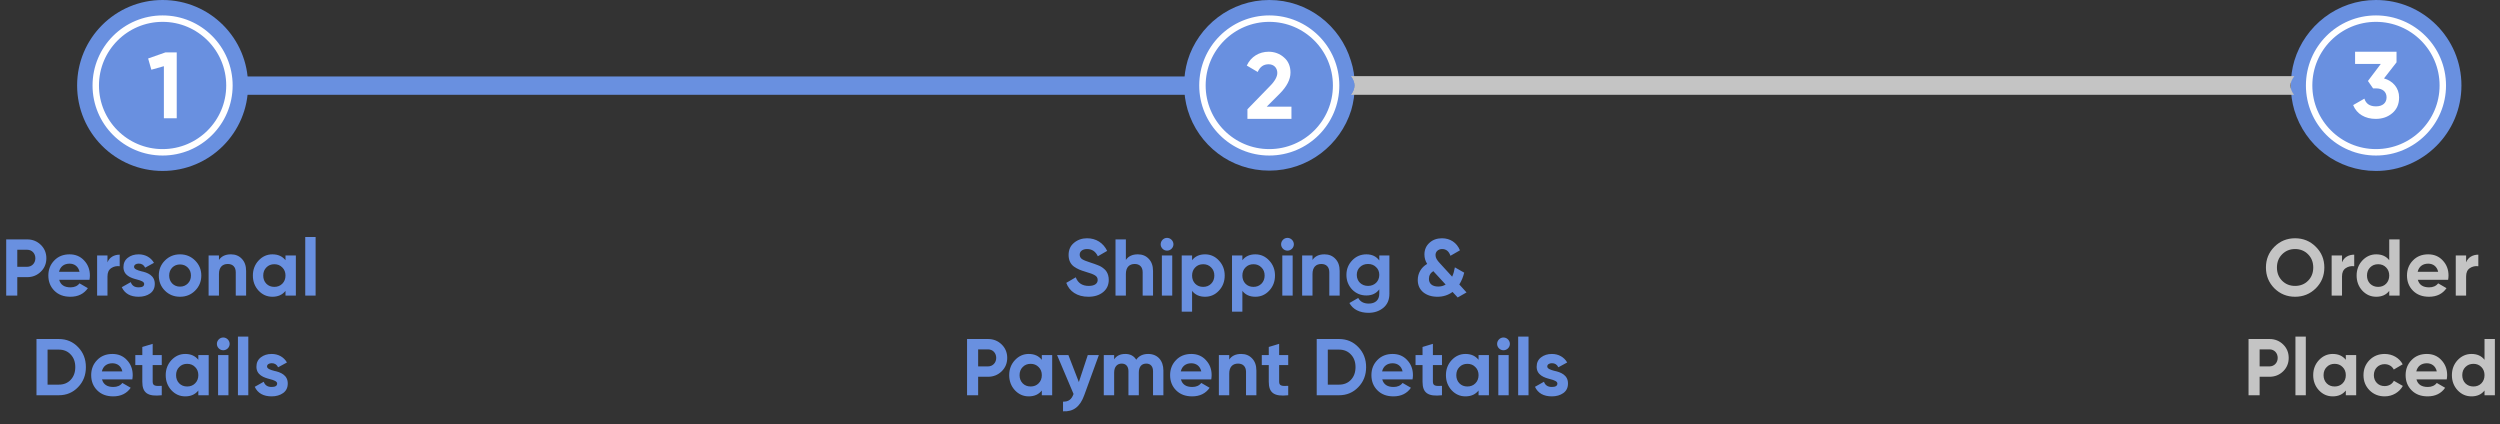 <svg width="778" height="132" viewBox="0 0 778 132" fill="none" xmlns="http://www.w3.org/2000/svg">
<rect x="0" y="0" width="778" height="132" fill="#333333" stroke="none"/>
<g clip-path="url(#clip0_105_153)">
<path d="M50.6 53.2C65.291 53.2 77.2 41.291 77.2 26.6C77.2 11.909 65.291 0 50.6 0C35.909 0 24 11.909 24 26.6C24 41.291 35.909 53.2 50.6 53.2Z" fill="#6990E0"/>
<path d="M421.6 26.6C421.6 29.3 421.2 31.9 420.5 34.3C417.1 45.2 407 53.1 395 53.1C383 53.1 372.9 45.2 369.6 34.2C368.9 31.8 368.5 29.2 368.5 26.5C368.5 23.8 368.9 21.2 369.6 18.8C372.9 8 383 0 395 0C407 0 417.1 8 420.4 18.9C421.2 21.3 421.6 23.9 421.6 26.6Z" fill="#6990E0"/>
<path d="M766 26.6C766 41.3 754.1 53.2 739.4 53.2C727.4 53.2 717.3 45.3 714 34.3C713.3 31.9 712.9 29.3 712.9 26.6C712.9 23.9 713.3 21.3 714 18.9C717.3 8 727.4 0 739.4 0C754.1 0 766 11.9 766 26.6Z" fill="#6990E0"/>
<path d="M712.8 26.6C712.8 27.6 713.2 28.6 713.9 29.5H420.4C421.1 28.6 421.5 27.6 421.5 26.6C421.5 25.6 421.1 24.7 420.4 23.7H714C713.3 24.6 712.8 25.6 712.8 26.6Z" fill="#C4C4C4"/>
<path d="M420.4 23.7C421.1 24.6 421.5 25.6 421.5 26.6C421.5 27.6 421.1 28.6 420.4 29.5H66V23.8H420.4V23.7Z" fill="#6990E0"/>
<path d="M51.5 16.3H55V36.8H51V20.6L47.1 21.7L46.1 18.2L51.5 16.3Z" fill="white"/>
<path d="M50.6 47.4C62.087 47.4 71.4 38.087 71.4 26.6C71.4 15.113 62.087 5.8 50.6 5.8C39.112 5.8 29.8 15.113 29.8 26.6C29.8 38.087 39.112 47.4 50.6 47.4Z" stroke="white" stroke-width="2" stroke-miterlimit="10"/>
<path d="M388.2 37V34L395.2 26.8C396.8 25.2 397.5 23.8 397.5 22.7C397.5 21.1 396.4 20 394.8 20C393.2 20 392.1 20.8 391.4 22.4L388 20.4C389.3 17.6 391.9 16.1 394.8 16.1C396.6 16.1 398.3 16.7 399.6 17.9C400.9 19 401.6 20.6 401.6 22.6C401.6 24.7 400.5 26.9 398.2 29.2L394.2 33.2H401.9V37H388.2Z" fill="white"/>
<path d="M395 47.4C406.488 47.4 415.8 38.087 415.8 26.6C415.8 15.113 406.488 5.8 395 5.8C383.513 5.8 374.2 15.113 374.2 26.6C374.2 38.087 383.513 47.4 395 47.4Z" stroke="white" stroke-width="2" stroke-miterlimit="10"/>
<path d="M741.9 24.4C744.7 25.2 746.6 27.4 746.6 30.3C746.6 32.4 745.9 34 744.5 35.2C743.1 36.4 741.4 37 739.3 37C736.1 37 733.4 35.5 732.3 32.7L735.8 30.7C736.3 32.3 737.5 33.1 739.4 33.1C741.5 33.1 742.7 32 742.7 30.3C742.7 28.6 741.5 27.5 739.4 27.5H738.5L736.9 25.2L740.9 19.9H732.9V16.1H745.8V19.4L741.9 24.4Z" fill="white"/>
<path d="M739.4 47.4C750.887 47.4 760.2 38.087 760.2 26.6C760.2 15.113 750.887 5.8 739.4 5.8C727.912 5.8 718.6 15.113 718.6 26.6C718.6 38.087 727.912 47.4 739.4 47.4Z" stroke="white" stroke-width="2" stroke-miterlimit="10"/>
</g>
<path d="M1.93 74.5V92H5.38V86.25H8.455C10.13 86.25 11.555 85.675 12.705 84.55C13.855 83.425 14.43 82.025 14.43 80.375C14.43 78.725 13.855 77.325 12.705 76.2C11.555 75.075 10.13 74.5 8.455 74.5H1.93ZM5.38 83.025V77.725H8.455C9.93 77.725 11.005 78.85 11.005 80.375C11.005 81.875 9.93 83.025 8.455 83.025H5.38ZM27.846 87.075C27.921 86.6 27.971 86.175 27.971 85.75C27.971 83.875 27.371 82.325 26.171 81.05C24.996 79.775 23.471 79.15 21.646 79.15C19.721 79.15 18.121 79.775 16.896 81.05C15.671 82.3 15.046 83.875 15.046 85.75C15.046 87.65 15.671 89.225 16.921 90.475C18.171 91.725 19.821 92.35 21.896 92.35C24.296 92.35 26.121 91.45 27.346 89.675L24.746 88.175C24.121 89 23.171 89.425 21.946 89.425C20.021 89.425 18.846 88.65 18.421 87.075H27.846ZM18.371 84.575C18.746 82.975 19.921 82.05 21.646 82.05C23.121 82.05 24.371 82.875 24.746 84.575H18.371ZM33.448 79.5H30.223V92H33.448V86.025C33.448 84.825 33.823 83.975 34.598 83.45C35.373 82.925 36.273 82.725 37.248 82.85V79.25C35.548 79.25 34.048 80.05 33.448 81.65V79.5ZM41.718 83.05C41.718 82.425 42.343 82.025 43.168 82.025C44.093 82.025 44.768 82.45 45.168 83.3L47.918 81.8C46.943 80.1 45.193 79.15 43.168 79.15C41.818 79.15 40.693 79.5 39.768 80.225C38.868 80.925 38.418 81.9 38.418 83.125C38.418 85.725 40.743 86.5 42.593 86.975C43.868 87.3 44.868 87.675 44.868 88.35C44.868 89.075 44.293 89.425 43.143 89.425C41.868 89.425 41.068 88.875 40.693 87.8L37.893 89.375C38.818 91.35 40.568 92.35 43.143 92.35C44.568 92.35 45.768 92 46.718 91.325C47.693 90.625 48.168 89.625 48.168 88.35C48.193 85.675 45.818 84.8 43.993 84.425C42.718 84.1 41.718 83.725 41.718 83.05ZM60.721 90.45C61.996 89.175 62.646 87.6 62.646 85.75C62.646 83.9 61.996 82.35 60.721 81.075C59.446 79.8 57.871 79.15 56.021 79.15C54.171 79.15 52.596 79.8 51.321 81.075C50.046 82.35 49.421 83.9 49.421 85.75C49.421 87.6 50.046 89.175 51.321 90.45C52.596 91.725 54.171 92.35 56.021 92.35C57.871 92.35 59.446 91.725 60.721 90.45ZM53.596 88.225C52.971 87.575 52.646 86.75 52.646 85.75C52.646 84.75 52.971 83.925 53.596 83.275C54.246 82.625 55.046 82.3 56.021 82.3C56.996 82.3 57.796 82.625 58.446 83.275C59.096 83.925 59.421 84.75 59.421 85.75C59.421 86.75 59.096 87.575 58.446 88.225C57.796 88.875 56.996 89.2 56.021 89.2C55.046 89.2 54.246 88.875 53.596 88.225ZM71.865 79.15C70.165 79.15 68.915 79.725 68.14 80.9V79.5H64.915V92H68.14V85.25C68.14 83.175 69.215 82.15 70.89 82.15C72.39 82.15 73.365 83.05 73.365 84.725V92H76.59V84.325C76.59 82.7 76.14 81.45 75.24 80.525C74.365 79.6 73.24 79.15 71.865 79.15ZM88.844 80.975C87.869 79.75 86.519 79.15 84.769 79.15C83.094 79.15 81.669 79.8 80.469 81.075C79.294 82.35 78.694 83.9 78.694 85.75C78.694 87.6 79.294 89.175 80.469 90.45C81.669 91.725 83.094 92.35 84.769 92.35C86.519 92.35 87.869 91.75 88.844 90.525V92H92.069V79.5H88.844V80.975ZM82.894 88.3C82.244 87.625 81.919 86.775 81.919 85.75C81.919 84.725 82.244 83.875 82.894 83.225C83.544 82.55 84.369 82.225 85.369 82.225C86.369 82.225 87.194 82.55 87.844 83.225C88.519 83.875 88.844 84.725 88.844 85.75C88.844 86.775 88.519 87.625 87.844 88.3C87.194 88.95 86.369 89.275 85.369 89.275C84.369 89.275 83.544 88.95 82.894 88.3ZM98.218 92V73.75H94.993V92H98.218ZM11.354 105.5V123H18.304C20.704 123 22.704 122.15 24.304 120.475C25.929 118.8 26.729 116.725 26.729 114.25C26.729 111.775 25.929 109.7 24.304 108.025C22.704 106.35 20.704 105.5 18.304 105.5H11.354ZM14.804 119.7V108.8H18.304C19.829 108.8 21.054 109.3 22.004 110.325C22.954 111.325 23.429 112.625 23.429 114.25C23.429 115.875 22.954 117.175 22.004 118.2C21.054 119.2 19.829 119.7 18.304 119.7H14.804ZM41.176 118.075C41.251 117.6 41.301 117.175 41.301 116.75C41.301 114.875 40.701 113.325 39.501 112.05C38.326 110.775 36.801 110.15 34.976 110.15C33.051 110.15 31.451 110.775 30.226 112.05C29.001 113.3 28.376 114.875 28.376 116.75C28.376 118.65 29.001 120.225 30.251 121.475C31.501 122.725 33.151 123.35 35.226 123.35C37.626 123.35 39.451 122.45 40.676 120.675L38.076 119.175C37.451 120 36.501 120.425 35.276 120.425C33.351 120.425 32.176 119.65 31.751 118.075H41.176ZM31.701 115.575C32.076 113.975 33.251 113.05 34.976 113.05C36.451 113.05 37.701 113.875 38.076 115.575H31.701ZM50.336 110.5H47.511V107L44.286 107.975V110.5H42.111V113.6H44.286V118.8C44.286 122.225 45.911 123.5 50.336 123V120.075C48.486 120.175 47.511 120.15 47.511 118.8V113.6H50.336V110.5ZM61.72 111.975C60.745 110.75 59.395 110.15 57.645 110.15C55.97 110.15 54.545 110.8 53.345 112.075C52.17 113.35 51.57 114.9 51.57 116.75C51.57 118.6 52.17 120.175 53.345 121.45C54.545 122.725 55.97 123.35 57.645 123.35C59.395 123.35 60.745 122.75 61.72 121.525V123H64.945V110.5H61.72V111.975ZM55.77 119.3C55.12 118.625 54.795 117.775 54.795 116.75C54.795 115.725 55.12 114.875 55.77 114.225C56.42 113.55 57.245 113.225 58.245 113.225C59.245 113.225 60.07 113.55 60.72 114.225C61.395 114.875 61.72 115.725 61.72 116.75C61.72 117.775 61.395 118.625 60.72 119.3C60.07 119.95 59.245 120.275 58.245 120.275C57.245 120.275 56.42 119.95 55.77 119.3ZM69.469 109C70.569 109 71.469 108.1 71.469 107.025C71.469 105.95 70.569 105.025 69.469 105.025C68.394 105.025 67.494 105.95 67.494 107.025C67.494 108.1 68.394 109 69.469 109ZM71.094 123V110.5H67.869V123H71.094ZM77.271 123V104.75H74.046V123H77.271ZM83.1 114.05C83.1 113.425 83.725 113.025 84.55 113.025C85.475 113.025 86.15 113.45 86.55 114.3L89.3 112.8C88.325 111.1 86.575 110.15 84.55 110.15C83.2 110.15 82.075 110.5 81.15 111.225C80.25 111.925 79.8 112.9 79.8 114.125C79.8 116.725 82.125 117.5 83.975 117.975C85.25 118.3 86.25 118.675 86.25 119.35C86.25 120.075 85.675 120.425 84.525 120.425C83.25 120.425 82.45 119.875 82.075 118.8L79.275 120.375C80.2 122.35 81.95 123.35 84.525 123.35C85.95 123.35 87.15 123 88.1 122.325C89.075 121.625 89.55 120.625 89.55 119.35C89.575 116.675 87.2 115.8 85.375 115.425C84.1 115.1 83.1 114.725 83.1 114.05Z" fill="#6990E0"/>
<path d="M338.697 92.35C340.572 92.35 342.097 91.875 343.272 90.925C344.447 89.975 345.047 88.7 345.047 87.075C345.047 86.075 344.772 85.2 344.397 84.6C344.072 84 343.272 83.375 342.747 83.05C342.497 82.875 342.122 82.7 341.647 82.525C341.172 82.325 340.797 82.175 340.522 82.1L339.322 81.7C338.022 81.3 337.147 80.925 336.672 80.6C336.222 80.25 335.997 79.8 335.997 79.25C335.997 78.225 336.872 77.5 338.297 77.5C339.822 77.5 340.947 78.25 341.647 79.75L344.547 78.075C343.347 75.6 341.122 74.15 338.297 74.15C336.722 74.15 335.347 74.625 334.222 75.575C333.097 76.5 332.547 77.775 332.547 79.35C332.547 80.95 333.122 82.15 334.197 82.95C335.297 83.725 336.247 84.1 337.822 84.575C339.247 84.975 340.222 85.35 340.772 85.7C341.322 86.025 341.597 86.5 341.597 87.125C341.597 88.2 340.722 88.975 338.797 88.975C336.797 88.975 335.447 88.075 334.772 86.3L331.822 88.025C332.797 90.7 335.222 92.35 338.697 92.35ZM354.097 79.15C352.397 79.15 351.147 79.725 350.372 80.9V74.5H347.147V92H350.372V85.25C350.372 83.175 351.447 82.15 353.122 82.15C354.622 82.15 355.597 83.05 355.597 84.725V92H358.822V84.325C358.822 82.7 358.372 81.45 357.472 80.525C356.597 79.6 355.472 79.15 354.097 79.15ZM363.176 78C364.276 78 365.176 77.1 365.176 76.025C365.176 74.95 364.276 74.025 363.176 74.025C362.101 74.025 361.201 74.95 361.201 76.025C361.201 77.1 362.101 78 363.176 78ZM364.801 92V79.5H361.576V92H364.801ZM375.028 79.15C373.278 79.15 371.928 79.75 370.978 80.975V79.5H367.753V97H370.978V90.525C371.928 91.75 373.278 92.35 375.028 92.35C376.703 92.35 378.153 91.725 379.328 90.45C380.528 89.175 381.128 87.6 381.128 85.75C381.128 83.9 380.528 82.35 379.328 81.075C378.153 79.8 376.703 79.15 375.028 79.15ZM371.953 88.3C371.303 87.625 370.978 86.775 370.978 85.75C370.978 84.725 371.303 83.875 371.953 83.225C372.603 82.55 373.428 82.225 374.428 82.225C375.428 82.225 376.253 82.55 376.903 83.225C377.578 83.875 377.903 84.725 377.903 85.75C377.903 86.775 377.578 87.625 376.903 88.3C376.253 88.95 375.428 89.275 374.428 89.275C373.428 89.275 372.603 88.95 371.953 88.3ZM390.677 79.15C388.927 79.15 387.577 79.75 386.627 80.975V79.5H383.402V97H386.627V90.525C387.577 91.75 388.927 92.35 390.677 92.35C392.352 92.35 393.802 91.725 394.977 90.45C396.177 89.175 396.777 87.6 396.777 85.75C396.777 83.9 396.177 82.35 394.977 81.075C393.802 79.8 392.352 79.15 390.677 79.15ZM387.602 88.3C386.952 87.625 386.627 86.775 386.627 85.75C386.627 84.725 386.952 83.875 387.602 83.225C388.252 82.55 389.077 82.225 390.077 82.225C391.077 82.225 391.902 82.55 392.552 83.225C393.227 83.875 393.552 84.725 393.552 85.75C393.552 86.775 393.227 87.625 392.552 88.3C391.902 88.95 391.077 89.275 390.077 89.275C389.077 89.275 388.252 88.95 387.602 88.3ZM400.652 78C401.752 78 402.652 77.1 402.652 76.025C402.652 74.95 401.752 74.025 400.652 74.025C399.577 74.025 398.677 74.95 398.677 76.025C398.677 77.1 399.577 78 400.652 78ZM402.277 92V79.5H399.052V92H402.277ZM412.178 79.15C410.478 79.15 409.228 79.725 408.453 80.9V79.5H405.228V92H408.453V85.25C408.453 83.175 409.528 82.15 411.203 82.15C412.703 82.15 413.678 83.05 413.678 84.725V92H416.903V84.325C416.903 82.7 416.453 81.45 415.553 80.525C414.678 79.6 413.553 79.15 412.178 79.15ZM429.232 81.05C428.282 79.775 426.957 79.15 425.232 79.15C423.482 79.15 422.007 79.775 420.807 81.025C419.607 82.275 419.007 83.775 419.007 85.55C419.007 87.325 419.607 88.85 420.782 90.1C421.982 91.325 423.457 91.95 425.232 91.95C426.957 91.95 428.282 91.325 429.232 90.05V91.4C429.232 93.375 427.982 94.475 425.957 94.475C424.407 94.475 423.307 93.9 422.682 92.725L419.932 94.3C421.032 96.3 423.157 97.35 425.857 97.35C427.657 97.35 429.182 96.85 430.457 95.825C431.732 94.8 432.382 93.325 432.382 91.4V79.5H429.232V81.05ZM429.232 85.55C429.232 87.55 427.757 88.975 425.732 88.975C423.707 88.975 422.232 87.55 422.232 85.55C422.232 84.575 422.557 83.75 423.207 83.125C423.882 82.475 424.707 82.15 425.732 82.15C426.757 82.15 427.582 82.475 428.232 83.125C428.907 83.75 429.232 84.575 429.232 85.55ZM454.132 88.525C454.832 87.425 455.332 86.2 455.657 84.85L452.757 83.2C452.557 84.35 452.282 85.325 451.907 86.1L448.157 82C447.157 80.925 446.732 80.275 446.732 79.35C446.732 78.275 447.607 77.5 448.807 77.5C450.032 77.5 450.907 78.2 451.382 79.6L454.332 77.9C453.357 75.475 451.257 74.15 448.757 74.15C447.182 74.15 445.857 74.625 444.832 75.575C443.807 76.5 443.282 77.725 443.282 79.2C443.282 80.25 443.557 81.225 444.132 82.125C442.232 83.225 441.207 85.075 441.207 87.15C441.207 88.725 441.782 90 442.907 90.95C444.057 91.875 445.532 92.35 447.332 92.35C449.107 92.35 450.682 91.85 452.032 90.85L453.632 92.575L456.382 91L454.132 88.525ZM447.557 89.175C445.682 89.175 444.682 88.225 444.682 86.8C444.682 85.75 445.132 84.95 446.057 84.375C446.057 84.4 446.082 84.425 446.107 84.45L449.882 88.55C449.207 88.975 448.432 89.175 447.557 89.175ZM300.947 105.5V123H304.397V117.25H307.472C309.147 117.25 310.572 116.675 311.722 115.55C312.872 114.425 313.447 113.025 313.447 111.375C313.447 109.725 312.872 108.325 311.722 107.2C310.572 106.075 309.147 105.5 307.472 105.5H300.947ZM304.397 114.025V108.725H307.472C308.947 108.725 310.022 109.85 310.022 111.375C310.022 112.875 308.947 114.025 307.472 114.025H304.397ZM324.213 111.975C323.238 110.75 321.888 110.15 320.138 110.15C318.463 110.15 317.038 110.8 315.838 112.075C314.663 113.35 314.063 114.9 314.063 116.75C314.063 118.6 314.663 120.175 315.838 121.45C317.038 122.725 318.463 123.35 320.138 123.35C321.888 123.35 323.238 122.75 324.213 121.525V123H327.438V110.5H324.213V111.975ZM318.263 119.3C317.613 118.625 317.288 117.775 317.288 116.75C317.288 115.725 317.613 114.875 318.263 114.225C318.913 113.55 319.738 113.225 320.738 113.225C321.738 113.225 322.563 113.55 323.213 114.225C323.888 114.875 324.213 115.725 324.213 116.75C324.213 117.775 323.888 118.625 323.213 119.3C322.563 119.95 321.738 120.275 320.738 120.275C319.738 120.275 318.913 119.95 318.263 119.3ZM335.738 118.9L332.488 110.5H328.963L334.088 122.6C333.488 124.3 332.538 125.025 330.813 125V128C334.013 128.175 336.113 126.6 337.413 123L341.963 110.5H338.513L335.738 118.9ZM357.322 110.15C355.672 110.15 354.422 110.75 353.597 111.95C352.872 110.75 351.722 110.15 350.197 110.15C348.622 110.15 347.472 110.7 346.722 111.825V110.5H343.497V123H346.722V115.975C346.722 114.15 347.647 113.15 349.072 113.15C350.397 113.15 351.172 114.025 351.172 115.525V123H354.397V115.975C354.397 114.15 355.247 113.15 356.722 113.15C358.047 113.15 358.822 114.025 358.822 115.525V123H362.047V115.3C362.047 112.175 360.197 110.15 357.322 110.15ZM376.937 118.075C377.012 117.6 377.062 117.175 377.062 116.75C377.062 114.875 376.462 113.325 375.262 112.05C374.087 110.775 372.562 110.15 370.737 110.15C368.812 110.15 367.212 110.775 365.987 112.05C364.762 113.3 364.137 114.875 364.137 116.75C364.137 118.65 364.762 120.225 366.012 121.475C367.262 122.725 368.912 123.35 370.987 123.35C373.387 123.35 375.212 122.45 376.437 120.675L373.837 119.175C373.212 120 372.262 120.425 371.037 120.425C369.112 120.425 367.937 119.65 367.512 118.075H376.937ZM367.462 115.575C367.837 113.975 369.012 113.05 370.737 113.05C372.212 113.05 373.462 113.875 373.837 115.575H367.462ZM386.263 110.15C384.563 110.15 383.313 110.725 382.538 111.9V110.5H379.313V123H382.538V116.25C382.538 114.175 383.613 113.15 385.288 113.15C386.788 113.15 387.763 114.05 387.763 115.725V123H390.988V115.325C390.988 113.7 390.538 112.45 389.638 111.525C388.763 110.6 387.638 110.15 386.263 110.15ZM400.892 110.5H398.067V107L394.842 107.975V110.5H392.667V113.6H394.842V118.8C394.842 122.225 396.467 123.5 400.892 123V120.075C399.042 120.175 398.067 120.15 398.067 118.8V113.6H400.892V110.5ZM409.761 105.5V123H416.711C419.111 123 421.111 122.15 422.711 120.475C424.336 118.8 425.136 116.725 425.136 114.25C425.136 111.775 424.336 109.7 422.711 108.025C421.111 106.35 419.111 105.5 416.711 105.5H409.761ZM413.211 119.7V108.8H416.711C418.236 108.8 419.461 109.3 420.411 110.325C421.361 111.325 421.836 112.625 421.836 114.25C421.836 115.875 421.361 117.175 420.411 118.2C419.461 119.2 418.236 119.7 416.711 119.7H413.211ZM439.583 118.075C439.658 117.6 439.708 117.175 439.708 116.75C439.708 114.875 439.108 113.325 437.908 112.05C436.733 110.775 435.208 110.15 433.383 110.15C431.458 110.15 429.858 110.775 428.633 112.05C427.408 113.3 426.783 114.875 426.783 116.75C426.783 118.65 427.408 120.225 428.658 121.475C429.908 122.725 431.558 123.35 433.633 123.35C436.033 123.35 437.858 122.45 439.083 120.675L436.483 119.175C435.858 120 434.908 120.425 433.683 120.425C431.758 120.425 430.583 119.65 430.158 118.075H439.583ZM430.108 115.575C430.483 113.975 431.658 113.05 433.383 113.05C434.858 113.05 436.108 113.875 436.483 115.575H430.108ZM448.743 110.5H445.918V107L442.693 107.975V110.5H440.518V113.6H442.693V118.8C442.693 122.225 444.318 123.5 448.743 123V120.075C446.893 120.175 445.918 120.15 445.918 118.8V113.6H448.743V110.5ZM460.126 111.975C459.151 110.75 457.801 110.15 456.051 110.15C454.376 110.15 452.951 110.8 451.751 112.075C450.576 113.35 449.976 114.9 449.976 116.75C449.976 118.6 450.576 120.175 451.751 121.45C452.951 122.725 454.376 123.35 456.051 123.35C457.801 123.35 459.151 122.75 460.126 121.525V123H463.351V110.5H460.126V111.975ZM454.176 119.3C453.526 118.625 453.201 117.775 453.201 116.75C453.201 115.725 453.526 114.875 454.176 114.225C454.826 113.55 455.651 113.225 456.651 113.225C457.651 113.225 458.476 113.55 459.126 114.225C459.801 114.875 460.126 115.725 460.126 116.75C460.126 117.775 459.801 118.625 459.126 119.3C458.476 119.95 457.651 120.275 456.651 120.275C455.651 120.275 454.826 119.95 454.176 119.3ZM467.876 109C468.976 109 469.876 108.1 469.876 107.025C469.876 105.95 468.976 105.025 467.876 105.025C466.801 105.025 465.901 105.95 465.901 107.025C465.901 108.1 466.801 109 467.876 109ZM469.501 123V110.5H466.276V123H469.501ZM475.678 123V104.75H472.453V123H475.678ZM481.507 114.05C481.507 113.425 482.132 113.025 482.957 113.025C483.882 113.025 484.557 113.45 484.957 114.3L487.707 112.8C486.732 111.1 484.982 110.15 482.957 110.15C481.607 110.15 480.482 110.5 479.557 111.225C478.657 111.925 478.207 112.9 478.207 114.125C478.207 116.725 480.532 117.5 482.382 117.975C483.657 118.3 484.657 118.675 484.657 119.35C484.657 120.075 484.082 120.425 482.932 120.425C481.657 120.425 480.857 119.875 480.482 118.8L477.682 120.375C478.607 122.35 480.357 123.35 482.932 123.35C484.357 123.35 485.557 123 486.507 122.325C487.482 121.625 487.957 120.625 487.957 119.35C487.982 116.675 485.607 115.8 483.782 115.425C482.507 115.1 481.507 114.725 481.507 114.05Z" fill="#6990E0"/>
<path d="M720.683 89.725C722.458 87.95 723.333 85.8 723.333 83.25C723.333 80.7 722.458 78.55 720.683 76.8C718.908 75.025 716.758 74.15 714.233 74.15C711.708 74.15 709.558 75.025 707.783 76.8C706.033 78.55 705.158 80.7 705.158 83.25C705.158 85.8 706.033 87.95 707.783 89.725C709.558 91.475 711.708 92.35 714.233 92.35C716.758 92.35 718.908 91.475 720.683 89.725ZM710.208 87.375C709.133 86.3 708.583 84.925 708.583 83.25C708.583 81.575 709.133 80.2 710.208 79.125C711.283 78.05 712.633 77.5 714.233 77.5C715.833 77.5 717.183 78.05 718.258 79.125C719.333 80.2 719.883 81.575 719.883 83.25C719.883 84.925 719.333 86.3 718.258 87.375C717.183 88.45 715.833 88.975 714.233 88.975C712.633 88.975 711.283 88.45 710.208 87.375ZM728.833 79.5H725.608V92H728.833V86.025C728.833 84.825 729.208 83.975 729.983 83.45C730.758 82.925 731.658 82.725 732.633 82.85V79.25C730.933 79.25 729.433 80.05 728.833 81.65V79.5ZM743.53 80.975C742.58 79.75 741.23 79.15 739.48 79.15C737.805 79.15 736.355 79.8 735.155 81.075C733.98 82.35 733.38 83.9 733.38 85.75C733.38 87.6 733.98 89.175 735.155 90.45C736.355 91.725 737.805 92.35 739.48 92.35C741.23 92.35 742.58 91.75 743.53 90.525V92H746.755V74.5H743.53V80.975ZM737.58 88.3C736.93 87.625 736.605 86.775 736.605 85.75C736.605 84.725 736.93 83.875 737.58 83.225C738.255 82.55 739.08 82.225 740.08 82.225C741.08 82.225 741.905 82.55 742.555 83.225C743.205 83.875 743.53 84.725 743.53 85.75C743.53 86.775 743.205 87.625 742.555 88.3C741.905 88.95 741.08 89.275 740.08 89.275C739.08 89.275 738.255 88.95 737.58 88.3ZM761.854 87.075C761.929 86.6 761.979 86.175 761.979 85.75C761.979 83.875 761.379 82.325 760.179 81.05C759.004 79.775 757.479 79.15 755.654 79.15C753.729 79.15 752.129 79.775 750.904 81.05C749.679 82.3 749.054 83.875 749.054 85.75C749.054 87.65 749.679 89.225 750.929 90.475C752.179 91.725 753.829 92.35 755.904 92.35C758.304 92.35 760.129 91.45 761.354 89.675L758.754 88.175C758.129 89 757.179 89.425 755.954 89.425C754.029 89.425 752.854 88.65 752.429 87.075H761.854ZM752.379 84.575C752.754 82.975 753.929 82.05 755.654 82.05C757.129 82.05 758.379 82.875 758.754 84.575H752.379ZM767.456 79.5H764.231V92H767.456V86.025C767.456 84.825 767.831 83.975 768.606 83.45C769.381 82.925 770.281 82.725 771.256 82.85V79.25C769.556 79.25 768.056 80.05 767.456 81.65V79.5ZM699.745 105.5V123H703.195V117.25H706.27C707.945 117.25 709.37 116.675 710.52 115.55C711.67 114.425 712.245 113.025 712.245 111.375C712.245 109.725 711.67 108.325 710.52 107.2C709.37 106.075 707.945 105.5 706.27 105.5H699.745ZM703.195 114.025V108.725H706.27C707.745 108.725 708.82 109.85 708.82 111.375C708.82 112.875 707.745 114.025 706.27 114.025H703.195ZM717.566 123V104.75H714.341V123H717.566ZM730.017 111.975C729.042 110.75 727.692 110.15 725.942 110.15C724.267 110.15 722.842 110.8 721.642 112.075C720.467 113.35 719.867 114.9 719.867 116.75C719.867 118.6 720.467 120.175 721.642 121.45C722.842 122.725 724.267 123.35 725.942 123.35C727.692 123.35 729.042 122.75 730.017 121.525V123H733.242V110.5H730.017V111.975ZM724.067 119.3C723.417 118.625 723.092 117.775 723.092 116.75C723.092 115.725 723.417 114.875 724.067 114.225C724.717 113.55 725.542 113.225 726.542 113.225C727.542 113.225 728.367 113.55 729.017 114.225C729.692 114.875 730.017 115.725 730.017 116.75C730.017 117.775 729.692 118.625 729.017 119.3C728.367 119.95 727.542 120.275 726.542 120.275C725.542 120.275 724.717 119.95 724.067 119.3ZM742.117 123.35C744.542 123.35 746.667 122.075 747.767 120.1L744.967 118.5C744.467 119.525 743.392 120.15 742.092 120.15C741.117 120.15 740.317 119.825 739.692 119.2C739.067 118.55 738.742 117.725 738.742 116.75C738.742 114.75 740.167 113.325 742.092 113.325C743.367 113.325 744.442 113.975 744.942 115L747.717 113.375C746.692 111.4 744.542 110.15 742.117 110.15C740.242 110.15 738.667 110.775 737.392 112.05C736.142 113.325 735.517 114.875 735.517 116.75C735.517 118.625 736.142 120.175 737.392 121.45C738.667 122.725 740.242 123.35 742.117 123.35ZM761.427 118.075C761.502 117.6 761.552 117.175 761.552 116.75C761.552 114.875 760.952 113.325 759.752 112.05C758.577 110.775 757.052 110.15 755.227 110.15C753.302 110.15 751.702 110.775 750.477 112.05C749.252 113.3 748.627 114.875 748.627 116.75C748.627 118.65 749.252 120.225 750.502 121.475C751.752 122.725 753.402 123.35 755.477 123.35C757.877 123.35 759.702 122.45 760.927 120.675L758.327 119.175C757.702 120 756.752 120.425 755.527 120.425C753.602 120.425 752.427 119.65 752.002 118.075H761.427ZM751.952 115.575C752.327 113.975 753.502 113.05 755.227 113.05C756.702 113.05 757.952 113.875 758.327 115.575H751.952ZM773.181 111.975C772.231 110.75 770.881 110.15 769.131 110.15C767.456 110.15 766.006 110.8 764.806 112.075C763.631 113.35 763.031 114.9 763.031 116.75C763.031 118.6 763.631 120.175 764.806 121.45C766.006 122.725 767.456 123.35 769.131 123.35C770.881 123.35 772.231 122.75 773.181 121.525V123H776.406V105.5H773.181V111.975ZM767.231 119.3C766.581 118.625 766.256 117.775 766.256 116.75C766.256 115.725 766.581 114.875 767.231 114.225C767.906 113.55 768.731 113.225 769.731 113.225C770.731 113.225 771.556 113.55 772.206 114.225C772.856 114.875 773.181 115.725 773.181 116.75C773.181 117.775 772.856 118.625 772.206 119.3C771.556 119.95 770.731 120.275 769.731 120.275C768.731 120.275 767.906 119.95 767.231 119.3Z" fill="#C4C4C4"/>
<defs>
<clipPath id="clip0_105_153">
<rect width="742" height="53.1" fill="white" transform="translate(24)"/>
</clipPath>
</defs>
</svg>
